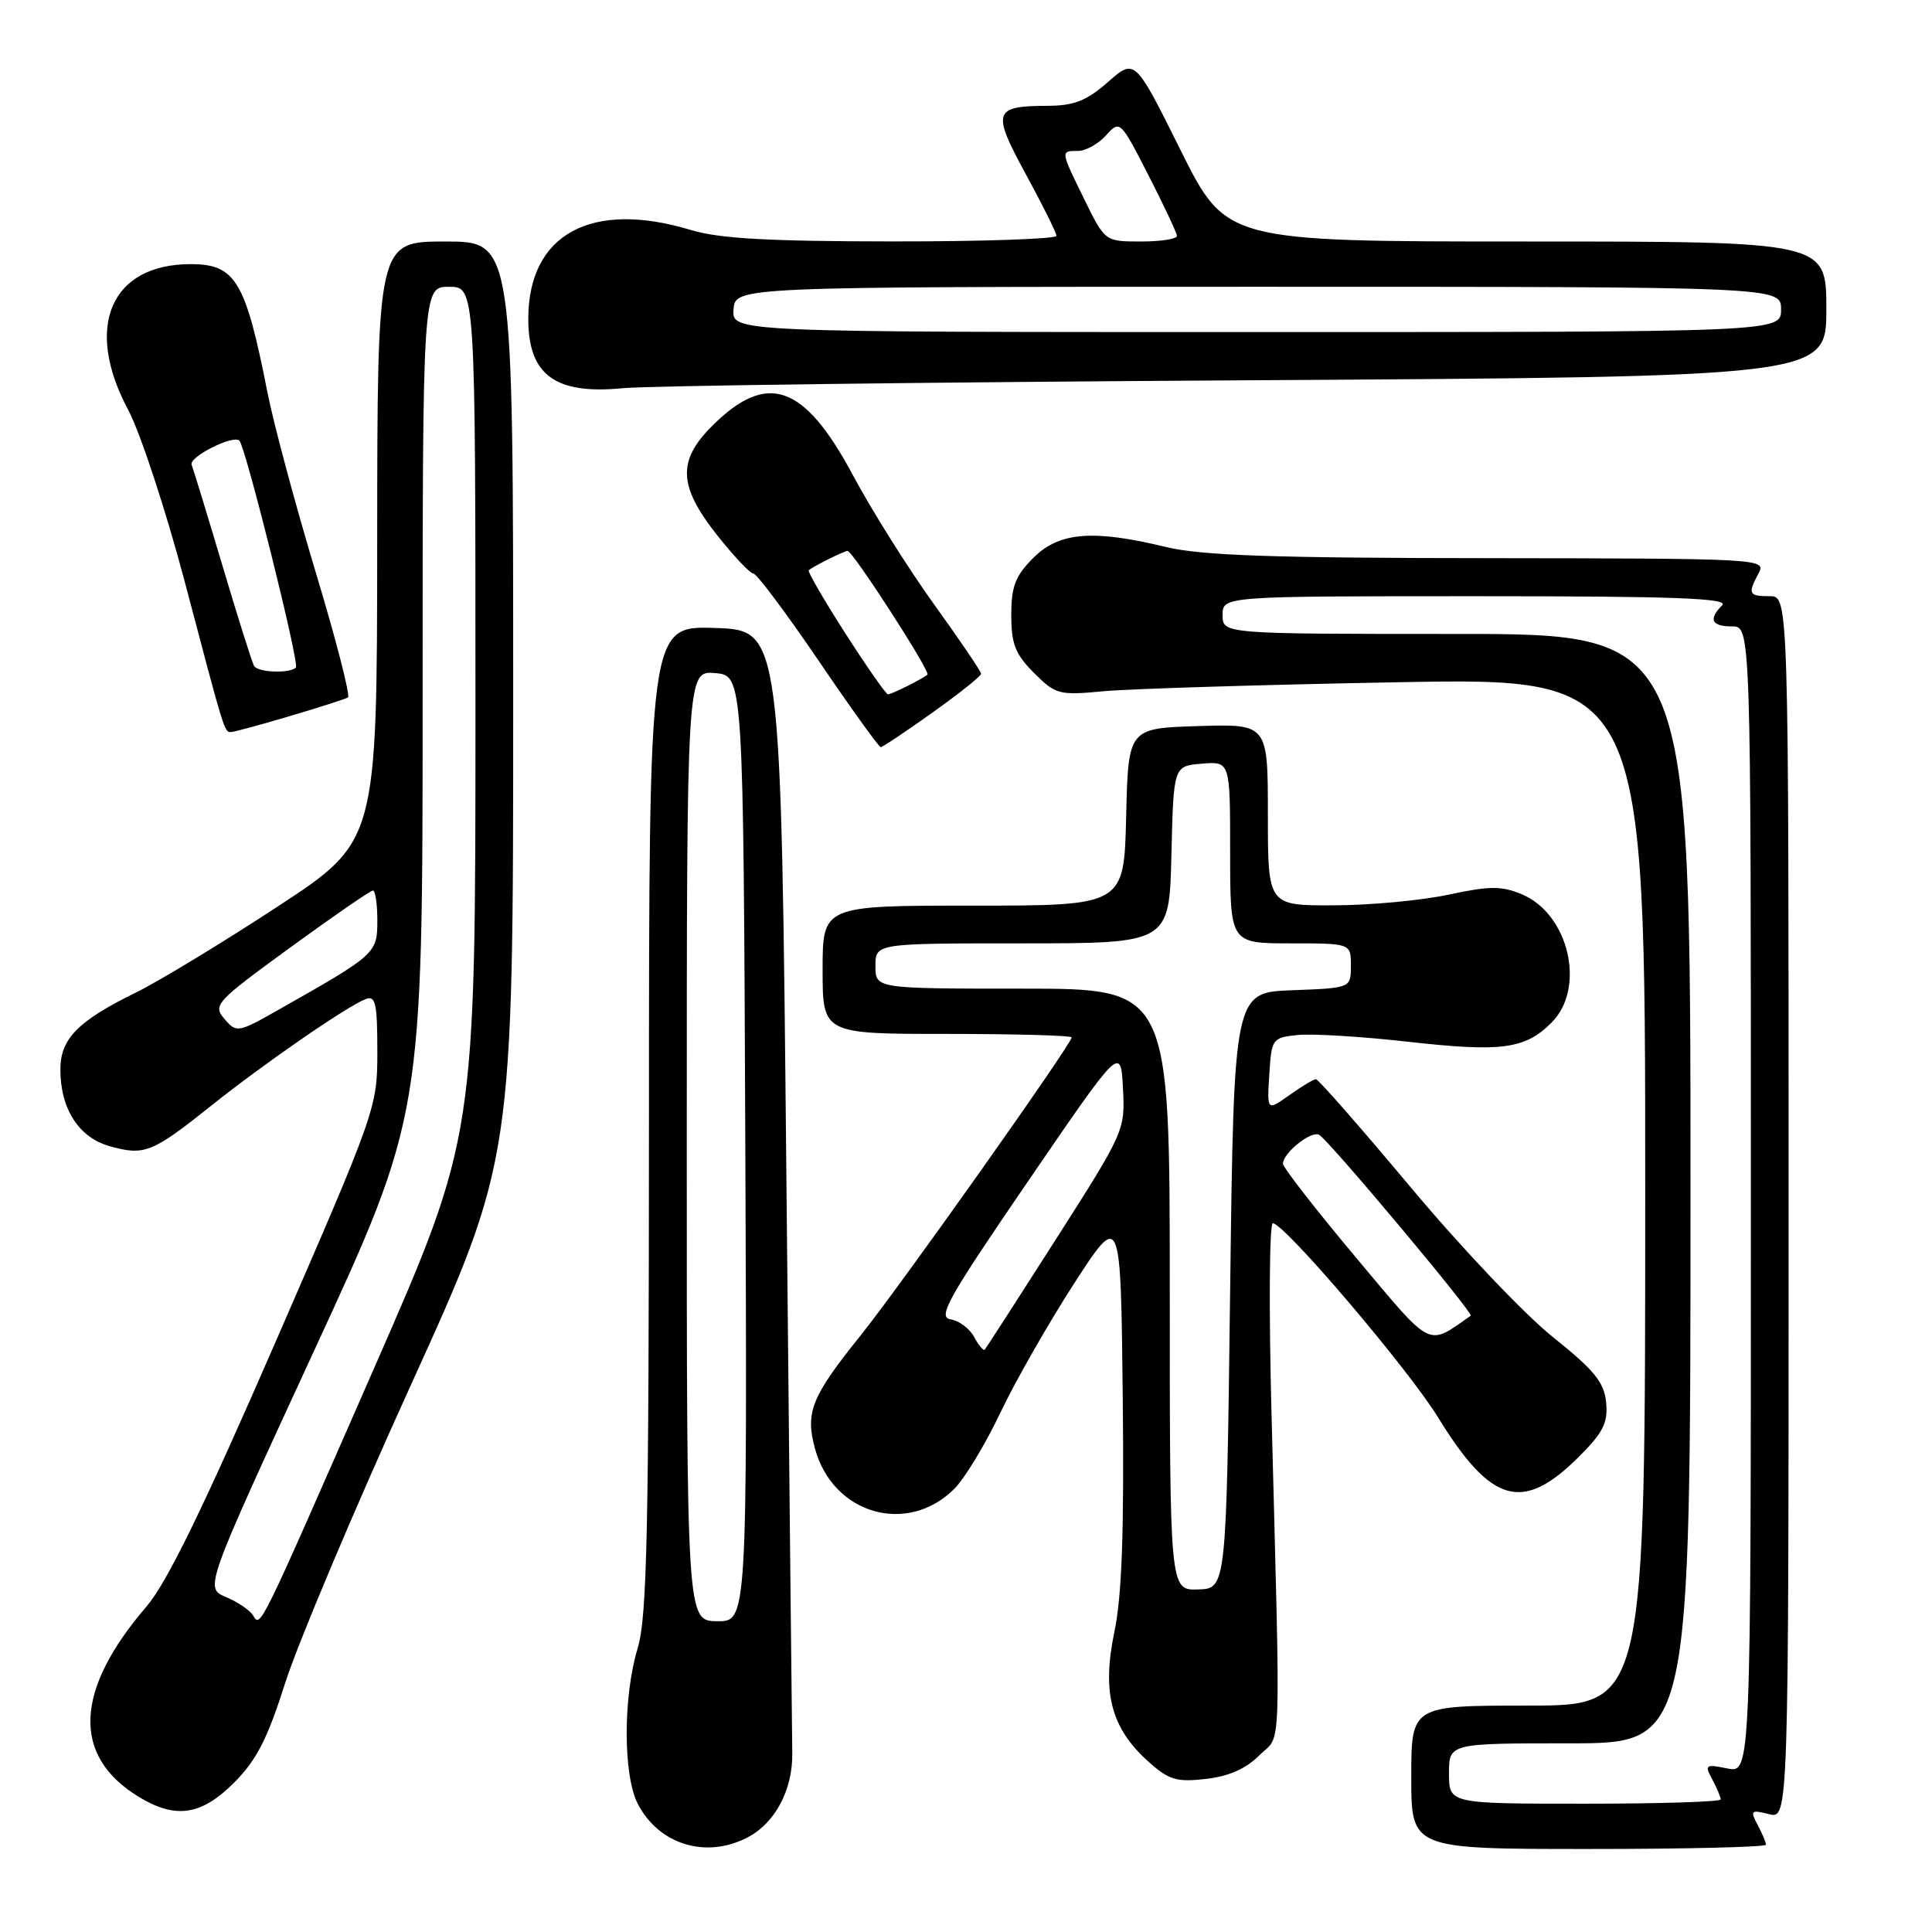 <?xml version="1.0" encoding="UTF-8" standalone="no"?>
<!DOCTYPE svg PUBLIC "-//W3C//DTD SVG 1.1//EN" "http://www.w3.org/Graphics/SVG/1.1/DTD/svg11.dtd" >
<svg xmlns="http://www.w3.org/2000/svg" xmlns:xlink="http://www.w3.org/1999/xlink" version="1.1" viewBox="0 0 256 256">
 <g >
 <path fill="currentColor"
d=" M 99.03 243.48 C 102.71 241.58 105.07 237.13 104.98 232.26 C 104.94 230.19 104.59 195.88 104.20 156.00 C 103.50 83.50 103.50 83.50 94.75 83.21 C 86.00 82.92 86.00 82.92 85.99 148.21 C 85.98 203.15 85.74 214.28 84.49 218.41 C 82.55 224.80 82.56 235.26 84.51 239.02 C 87.30 244.41 93.53 246.33 99.03 243.48 Z  M 234.00 244.43 C 234.00 244.12 233.50 242.94 232.89 241.80 C 231.88 239.90 232.00 239.78 234.39 240.38 C 237.00 241.04 237.00 241.04 237.00 160.02 C 237.00 79.00 237.00 79.00 234.50 79.00 C 231.70 79.00 231.56 78.70 233.04 75.93 C 234.05 74.04 233.34 74.00 197.29 73.96 C 168.69 73.94 159.16 73.61 154.50 72.48 C 144.79 70.13 140.35 70.50 136.92 73.92 C 134.53 76.32 134.00 77.69 134.00 81.50 C 134.00 85.34 134.53 86.68 137.01 89.17 C 139.89 92.04 140.30 92.15 146.26 91.59 C 149.69 91.27 167.24 90.73 185.25 90.40 C 218.00 89.80 218.00 89.80 218.00 157.90 C 218.00 226.00 218.00 226.00 202.50 226.00 C 187.00 226.00 187.00 226.00 187.00 235.50 C 187.00 245.00 187.00 245.00 210.50 245.00 C 223.43 245.00 234.00 244.75 234.00 244.43 Z  M 31.01 236.22 C 33.98 233.25 35.44 230.42 37.80 222.97 C 39.46 217.76 46.93 200.04 54.41 183.60 C 68.00 153.69 68.00 153.69 68.00 92.85 C 68.00 32.00 68.00 32.00 59.00 32.00 C 50.00 32.00 50.00 32.00 49.98 71.75 C 49.96 111.50 49.96 111.50 36.73 120.16 C 29.45 124.93 21.02 130.04 18.00 131.52 C 10.31 135.29 8.00 137.65 8.00 141.72 C 8.00 146.95 10.46 150.76 14.58 151.89 C 19.15 153.16 20.17 152.75 28.00 146.50 C 34.98 140.92 46.00 133.32 48.48 132.37 C 49.76 131.88 50.00 132.99 50.00 139.30 C 50.00 146.75 49.88 147.09 36.58 177.66 C 26.90 199.91 22.12 209.71 19.42 212.86 C 9.86 223.98 9.50 232.67 18.37 238.08 C 23.26 241.07 26.67 240.56 31.01 236.22 Z  M 166.87 232.59 C 169.85 229.61 169.69 234.16 168.48 187.25 C 168.12 173.36 168.20 162.04 168.66 162.08 C 170.31 162.24 186.57 181.35 190.53 187.78 C 197.62 199.31 201.77 200.47 209.25 192.99 C 212.44 189.80 213.08 188.51 212.82 185.83 C 212.56 183.15 211.27 181.57 205.72 177.13 C 202.00 174.15 193.55 165.25 186.95 157.35 C 180.34 149.46 174.69 143.00 174.37 143.00 C 174.06 143.00 172.48 143.95 170.85 145.11 C 167.88 147.22 167.88 147.22 168.19 142.36 C 168.49 137.61 168.58 137.49 172.00 137.14 C 173.93 136.95 180.50 137.35 186.60 138.04 C 198.98 139.43 202.07 139.02 205.59 135.50 C 210.17 130.92 207.90 121.11 201.65 118.50 C 198.95 117.37 197.40 117.38 191.97 118.54 C 188.41 119.31 181.56 119.95 176.75 119.96 C 168.00 120.00 168.00 120.00 168.00 107.96 C 168.00 95.92 168.00 95.92 158.75 96.21 C 149.50 96.50 149.50 96.50 149.22 108.25 C 148.94 120.00 148.94 120.00 128.97 120.00 C 109.00 120.00 109.00 120.00 109.00 128.50 C 109.00 137.00 109.00 137.00 125.50 137.00 C 134.57 137.00 142.00 137.21 142.00 137.46 C 142.00 138.34 119.22 170.51 114.00 177.00 C 107.52 185.06 106.69 187.13 107.98 191.91 C 110.33 200.64 120.22 203.50 126.46 197.27 C 127.83 195.90 130.57 191.37 132.55 187.20 C 134.53 183.03 138.93 175.32 142.32 170.08 C 148.50 160.54 148.50 160.54 148.77 185.12 C 148.96 203.01 148.66 211.47 147.66 216.24 C 145.99 224.23 147.22 228.97 152.10 233.36 C 154.87 235.86 155.87 236.16 159.76 235.72 C 162.80 235.38 165.08 234.38 166.87 232.59 Z  M 123.57 94.41 C 127.11 91.89 130.00 89.58 130.00 89.28 C 130.00 88.97 127.21 84.85 123.79 80.11 C 120.38 75.38 115.54 67.68 113.04 63.01 C 106.55 50.87 101.65 49.15 94.34 56.46 C 89.74 61.06 89.89 64.42 95.02 70.91 C 97.24 73.71 99.40 76.00 99.83 76.00 C 100.26 76.00 104.13 81.17 108.44 87.50 C 112.74 93.83 116.46 99.00 116.70 99.00 C 116.94 99.00 120.03 96.94 123.57 94.41 Z  M 38.39 94.89 C 42.30 93.73 45.77 92.62 46.11 92.42 C 46.45 92.22 44.52 84.73 41.82 75.78 C 39.12 66.82 36.25 56.12 35.44 52.00 C 32.53 37.21 31.21 35.00 25.26 35.00 C 14.68 35.00 11.11 43.30 16.96 54.26 C 18.59 57.32 21.97 67.59 24.50 77.16 C 29.79 97.21 29.72 97.00 30.61 97.00 C 30.98 97.00 34.48 96.05 38.39 94.89 Z  M 165.25 50.39 C 242.00 49.93 242.00 49.93 242.00 40.96 C 242.00 32.00 242.00 32.00 202.23 32.00 C 162.46 32.00 162.46 32.00 156.42 19.87 C 150.38 7.73 150.38 7.73 146.81 10.87 C 143.98 13.35 142.32 14.00 138.87 14.02 C 131.61 14.04 131.39 14.75 135.93 23.09 C 138.15 27.17 139.98 30.84 139.99 31.25 C 139.99 31.66 130.21 32.00 118.25 31.99 C 101.88 31.98 95.29 31.61 91.59 30.49 C 78.35 26.47 70.00 31.02 70.00 42.26 C 70.00 49.69 73.57 52.31 82.50 51.44 C 85.80 51.11 123.04 50.64 165.25 50.39 Z  M 91.00 151.82 C 91.00 88.88 91.00 88.88 94.75 89.19 C 98.50 89.50 98.50 89.50 98.76 152.19 C 99.01 214.87 99.01 214.87 95.01 214.82 C 91.00 214.76 91.00 214.76 91.00 151.82 Z  M 192.00 235.00 C 192.00 231.00 192.00 231.00 208.00 231.00 C 224.00 231.00 224.00 231.00 224.00 157.50 C 224.00 84.00 224.00 84.00 193.00 84.00 C 162.00 84.00 162.00 84.00 162.00 81.50 C 162.00 79.00 162.00 79.00 195.70 79.00 C 221.91 79.00 229.13 79.27 228.20 80.20 C 226.34 82.06 226.77 83.00 229.50 83.00 C 232.00 83.00 232.00 83.00 232.00 158.97 C 232.00 234.95 232.00 234.95 228.89 234.33 C 225.97 233.74 225.84 233.84 226.89 235.79 C 227.50 236.93 228.00 238.12 228.00 238.43 C 228.00 238.75 219.90 239.00 210.00 239.00 C 192.00 239.00 192.00 239.00 192.00 235.00 Z  M 33.52 214.03 C 33.10 213.35 31.49 212.27 29.93 211.61 C 27.11 210.42 27.11 210.42 41.55 179.13 C 56.00 147.83 56.00 147.83 56.00 92.91 C 56.00 38.00 56.00 38.00 59.50 38.00 C 63.00 38.00 63.00 38.00 63.00 94.31 C 63.00 150.62 63.00 150.62 49.59 181.24 C 34.12 216.55 34.54 215.69 33.52 214.03 Z  M 29.74 135.01 C 28.18 133.18 28.55 132.77 38.46 125.55 C 44.16 121.40 49.09 118.00 49.41 118.00 C 49.74 118.00 50.00 119.79 50.00 121.99 C 50.00 126.33 49.82 126.49 36.94 133.78 C 31.51 136.86 31.35 136.88 29.74 135.01 Z  M 155.00 170.86 C 155.00 131.00 155.00 131.00 135.50 131.00 C 116.00 131.00 116.00 131.00 116.00 128.00 C 116.00 125.00 116.00 125.00 135.47 125.00 C 154.94 125.00 154.94 125.00 155.22 113.25 C 155.50 101.50 155.50 101.50 159.25 101.19 C 163.00 100.88 163.00 100.88 163.00 112.94 C 163.00 125.00 163.00 125.00 171.00 125.00 C 179.00 125.00 179.00 125.00 179.00 127.96 C 179.00 130.92 179.00 130.92 171.25 131.21 C 163.50 131.50 163.50 131.50 163.00 171.00 C 162.50 210.50 162.50 210.50 158.75 210.61 C 155.00 210.73 155.00 210.73 155.00 170.86 Z  M 129.08 177.16 C 128.49 176.05 127.09 175.00 125.96 174.82 C 124.19 174.54 125.58 172.08 136.21 156.54 C 148.50 138.57 148.50 138.57 148.80 144.20 C 149.09 149.77 148.99 149.99 139.94 164.17 C 134.91 172.05 130.65 178.65 130.48 178.84 C 130.30 179.02 129.68 178.26 129.08 177.16 Z  M 179.58 166.52 C 174.31 160.23 170.00 154.69 170.00 154.20 C 170.00 152.76 173.79 149.75 174.81 150.38 C 176.22 151.25 195.31 174.04 194.88 174.34 C 189.03 178.42 189.94 178.88 179.58 166.52 Z  M 112.01 83.92 C 109.16 79.48 106.98 75.71 107.16 75.56 C 107.79 75.02 111.87 73.00 112.31 73.00 C 113.00 73.00 123.33 89.01 122.89 89.39 C 122.22 89.97 118.16 92.00 117.66 92.00 C 117.40 92.00 114.86 88.36 112.01 83.92 Z  M 33.67 88.25 C 33.42 87.84 31.55 81.92 29.52 75.10 C 27.49 68.28 25.63 62.20 25.39 61.58 C 25.00 60.55 30.91 57.57 31.72 58.39 C 32.55 59.22 39.71 87.95 39.21 88.45 C 38.40 89.27 34.19 89.11 33.67 88.25 Z  M 97.20 41.00 C 97.43 38.00 97.43 38.00 166.71 38.00 C 236.00 38.00 236.00 38.00 236.00 41.00 C 236.00 44.00 236.00 44.00 166.48 44.00 C 96.97 44.00 96.97 44.00 97.20 41.00 Z  M 143.71 26.48 C 140.49 19.92 140.50 20.00 142.85 20.00 C 143.86 20.00 145.53 19.07 146.55 17.94 C 148.40 15.90 148.44 15.93 152.16 23.19 C 154.22 27.21 155.92 30.84 155.95 31.25 C 155.98 31.66 153.84 32.00 151.21 32.00 C 146.42 32.00 146.42 32.00 143.71 26.48 Z "/>
</g>
</svg>